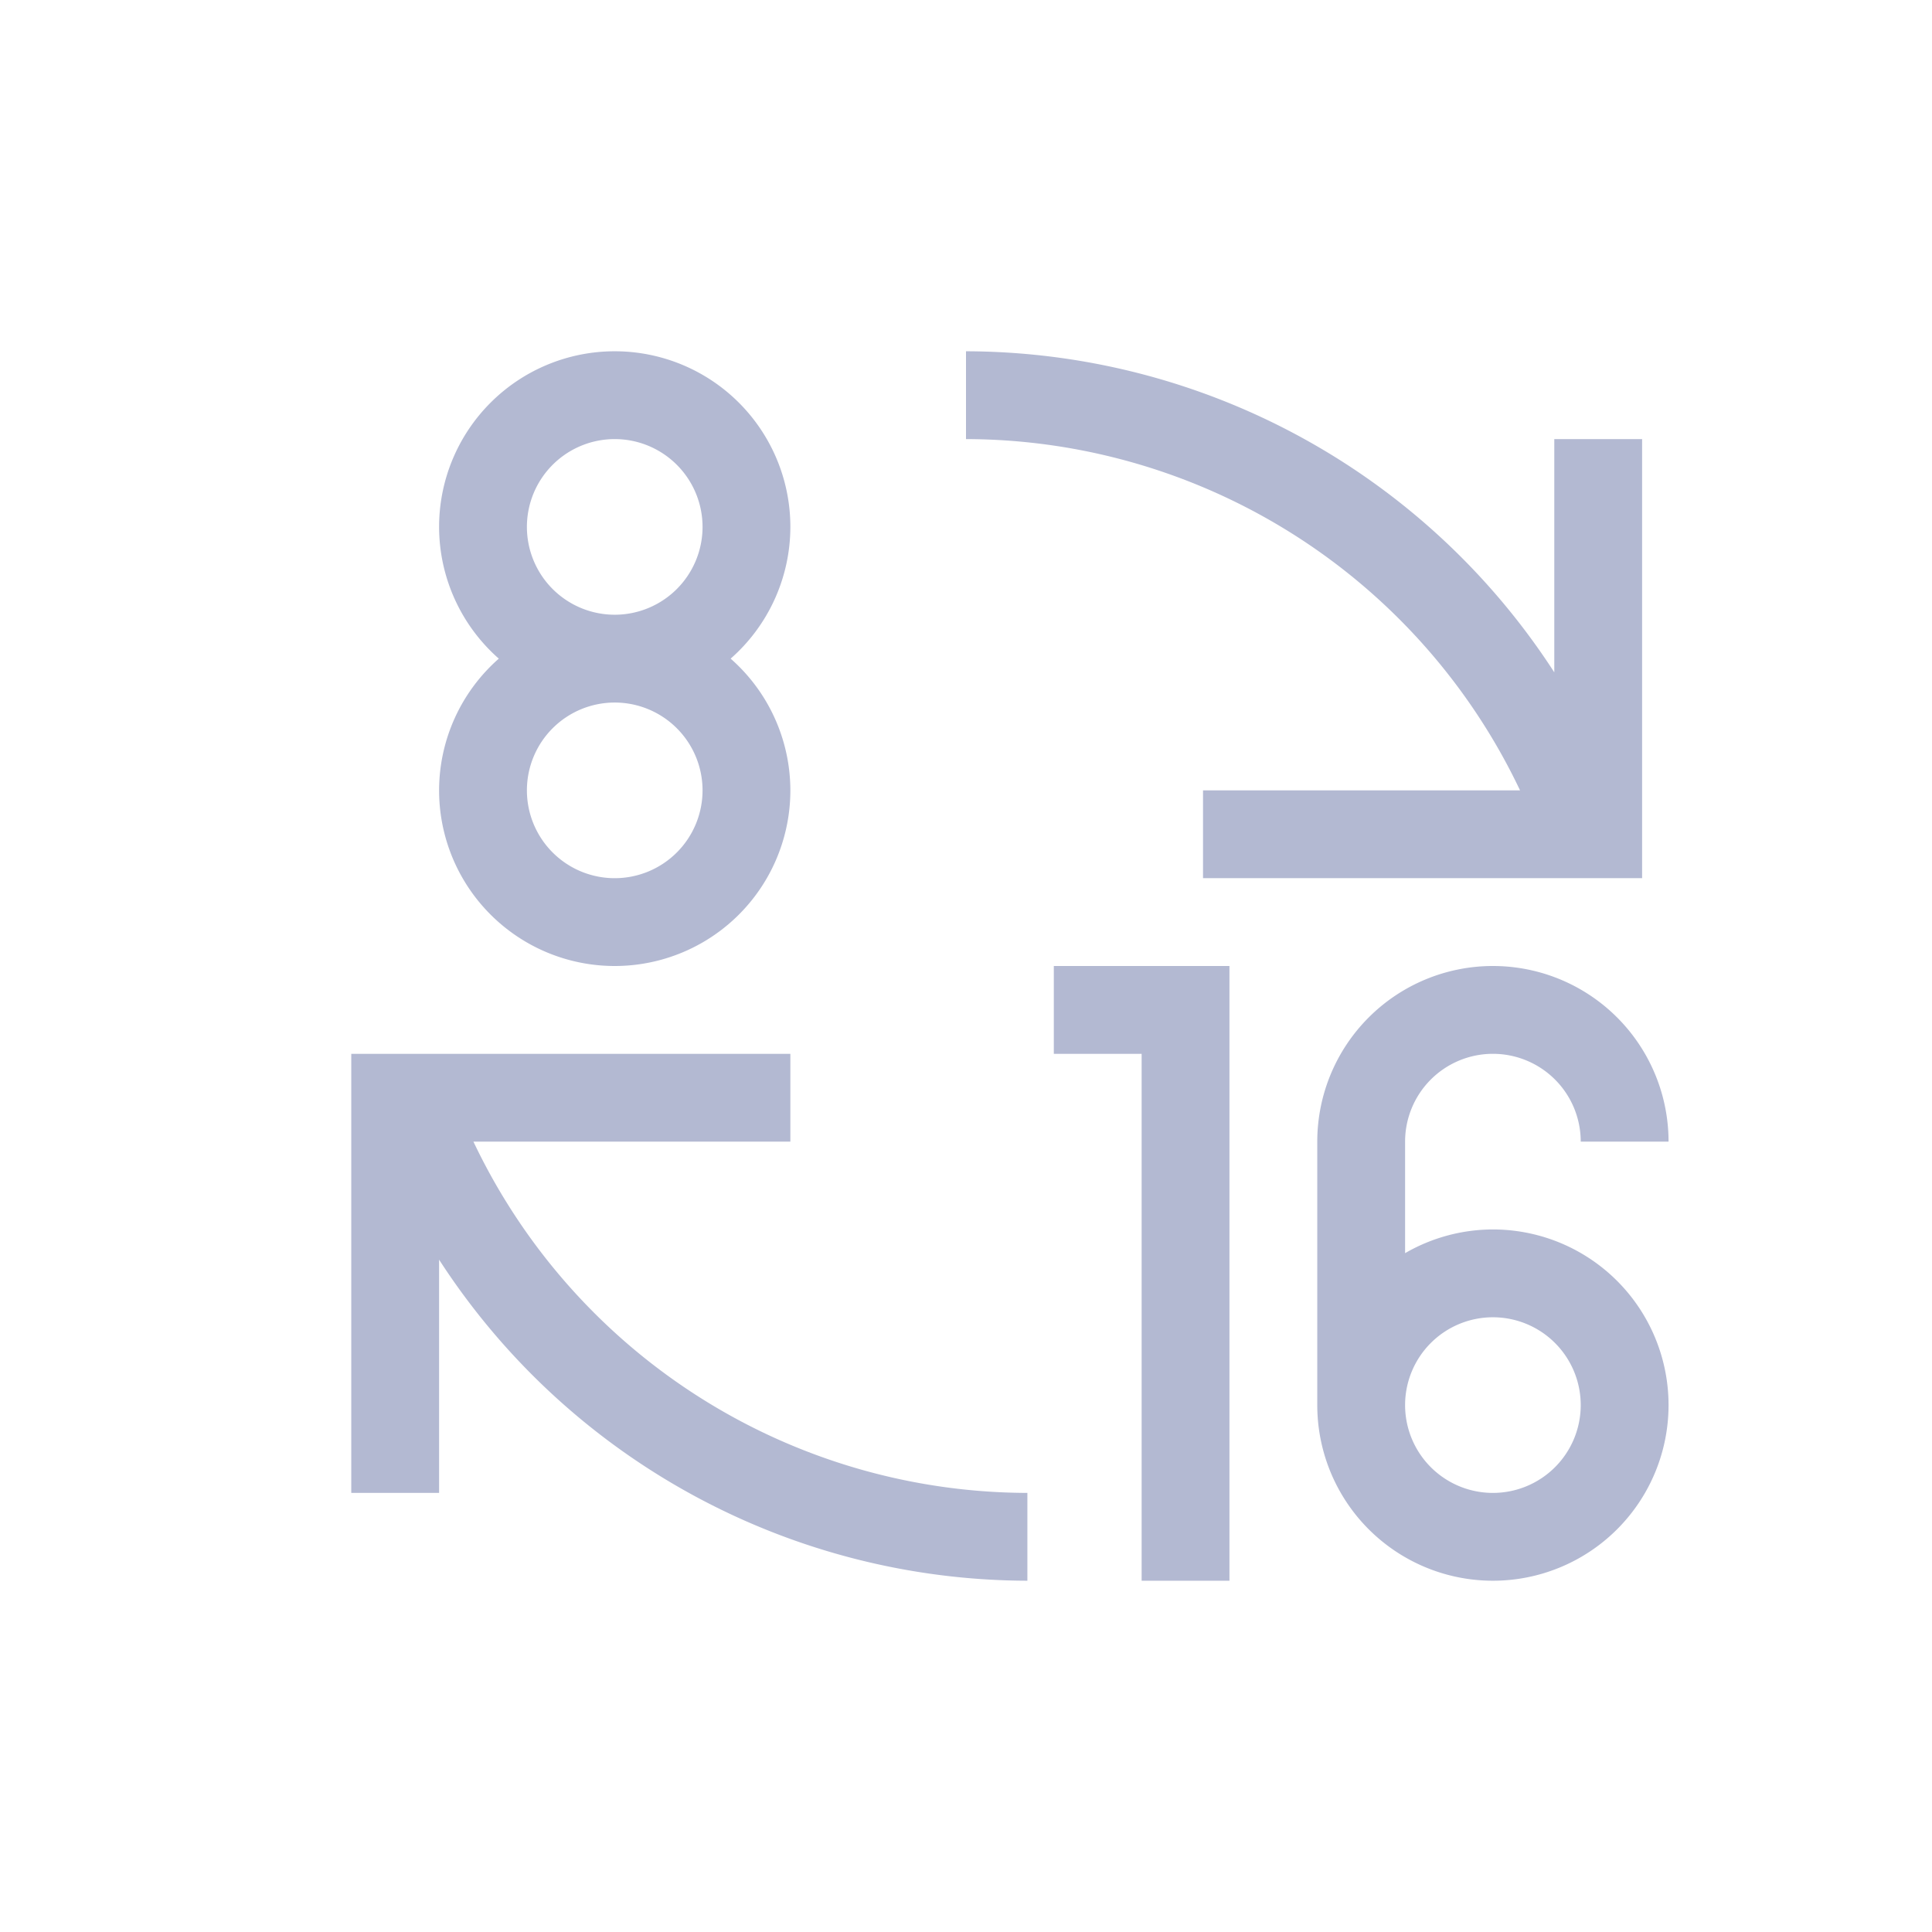 <svg xmlns="http://www.w3.org/2000/svg" width="22" height="22" viewBox="0 0 22 22">
 <defs>
  <style id="current-color-scheme" type="text/css">
   .ColorScheme-Text { color:#b3b9d2; } .ColorScheme-Highlight { color:#4285f4; }
  </style>
 </defs>
 <path style="fill:currentColor" class="ColorScheme-Text" d="M 4 1 A 2 2 0 0 0 2 3 A 2 2 0 0 0 2.68 4.5 A 2 2 0 0 0 2 6 A 2 2 0 0 0 4 8 A 2 2 0 0 0 6 6 A 2 2 0 0 0 5.32 4.5 A 2 2 0 0 0 6 3 A 2 2 0 0 0 4 1 z M 8 1 L 8 2 A 7 7 0 0 1 14.309 6 L 10.699 6 L 10.699 7 L 14.699 7 L 15.699 7 L 15.699 6.887 L 15.699 6 L 15.699 2 L 14.699 2 L 14.699 4.656 A 8 8 0 0 0 8 1 z M 4 2 A 1 1 0 0 1 5 3 A 1 1 0 0 1 4 4 A 1 1 0 0 1 3 3 A 1 1 0 0 1 4 2 z M 4 5 A 1 1 0 0 1 5 6 A 1 1 0 0 1 4 7 A 1 1 0 0 1 3 6 A 1 1 0 0 1 4 5 z M 9 8 L 9 9 L 10 9 L 10 15 L 11 15 L 11 8 L 10 8 L 9 8 z M 14 8 A 2 2 0 0 0 12 10 L 12 13 A 2 2 0 0 0 14 15 A 2 2 0 0 0 16 13 A 2 2 0 0 0 14 11 A 2 2 0 0 0 13 11.27 L 13 10 A 1 1 0 0 1 14 9 A 1 1 0 0 1 15 10 L 16 10 A 2 2 0 0 0 14 8 z M 1 9 L 1 9.113 L 1 10 L 1 14 L 2 14 L 2 11.344 A 8 8 0 0 0 8.699 15 L 8.699 14 A 7 7 0 0 1 2.391 10 L 6 10 L 6 9 L 1.998 9 L 1 9 z M 14 12 A 1 1 0 0 1 15 13 A 1 1 0 0 1 14 14 A 1 1 0 0 1 13 13 A 1 1 0 0 1 14 12 z" transform="translate(3 3)"/>
</svg>
